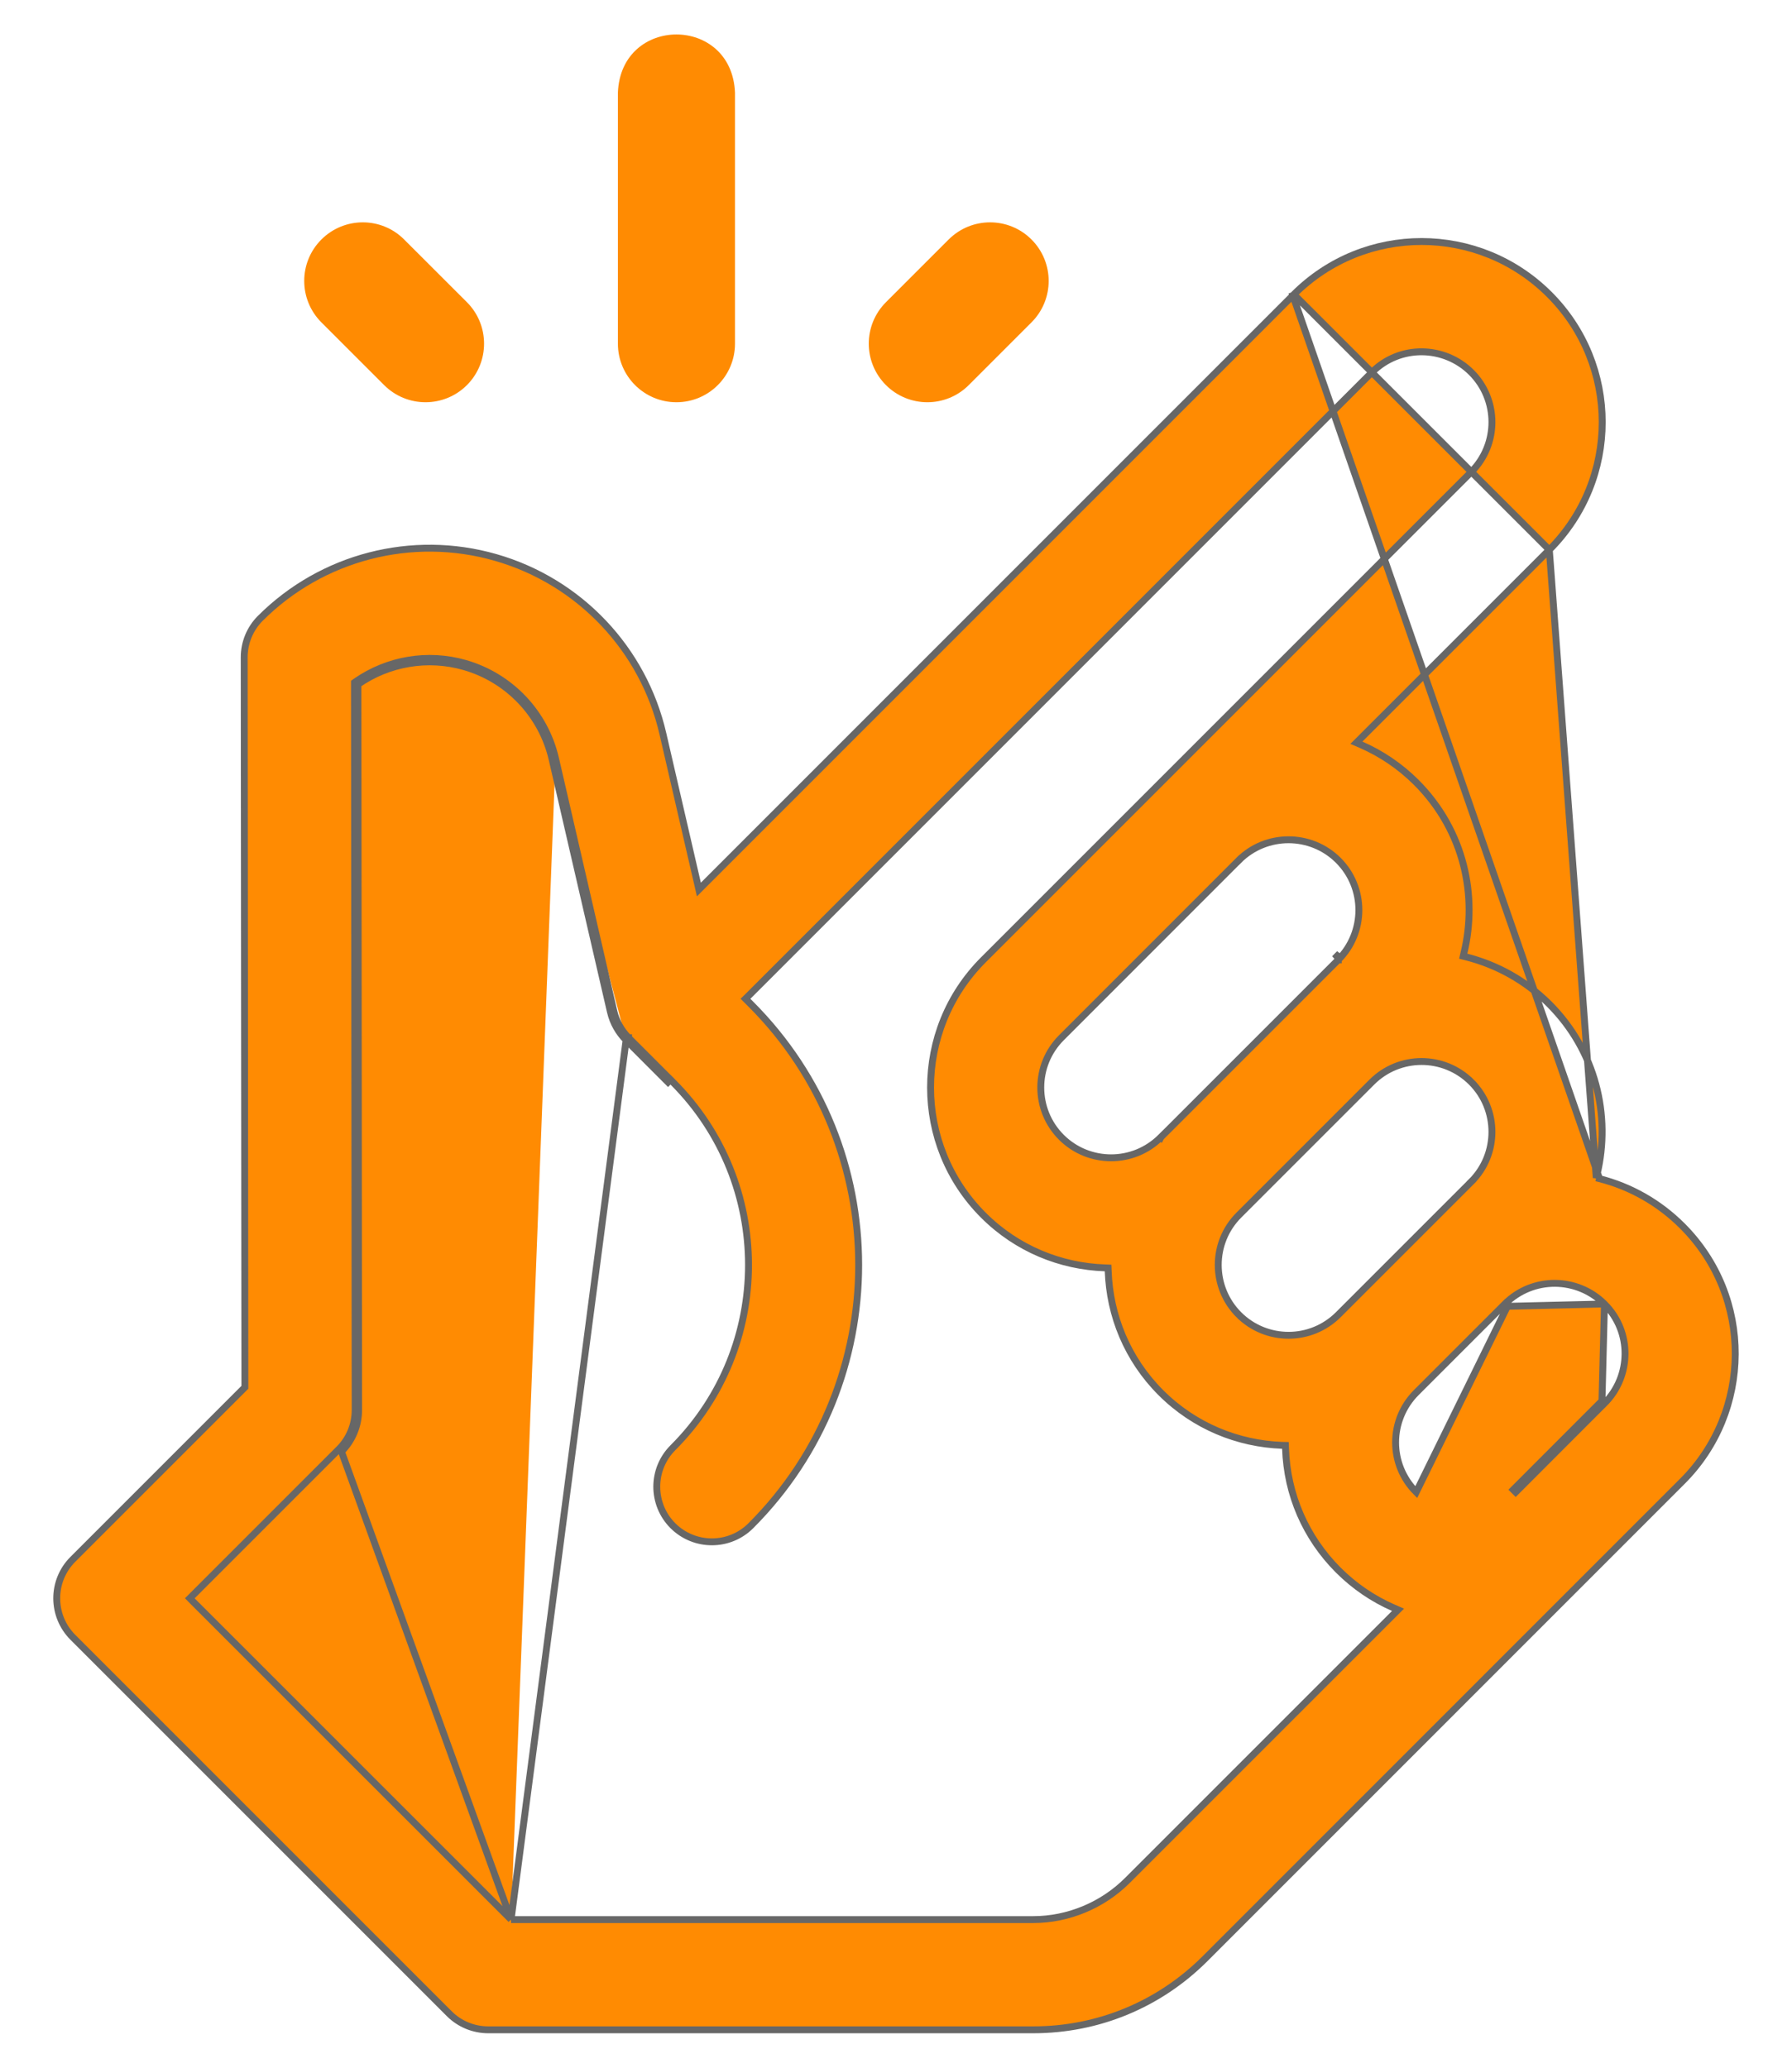 <svg width="26" height="30" viewBox="0 0 26 30" fill="none" xmlns="http://www.w3.org/2000/svg">
<path d="M23.16 17.089L23.171 17.041C23.379 16.182 23.148 15.238 22.479 14.569C22.135 14.225 21.718 13.998 21.277 13.885L21.23 13.873L21.241 13.825C21.437 13.016 21.256 12.059 20.548 11.351C20.31 11.114 20.038 10.932 19.747 10.805L19.68 10.776L19.732 10.724L22.479 7.977L23.16 17.089ZM23.16 17.089L23.207 17.101M23.16 17.089L23.207 17.101M23.207 17.101C23.658 17.216 24.072 17.45 24.409 17.787L24.409 17.787C25.445 18.822 25.42 20.483 24.409 21.492L24.409 21.492L17.486 28.416C16.819 29.083 15.933 29.45 14.99 29.45H7.084C6.872 29.45 6.668 29.366 6.518 29.216L6.486 29.248L6.518 29.216L1.057 23.755C0.745 23.442 0.745 22.936 1.057 22.624L3.539 20.142L3.553 20.128L3.553 20.107L3.543 9.538C3.543 9.326 3.626 9.122 3.776 8.972C3.777 8.972 3.777 8.971 3.777 8.971L3.777 8.971L3.777 8.971C4.67 8.078 5.978 7.74 7.191 8.088L7.191 8.088C8.405 8.436 9.335 9.416 9.618 10.646L10.12 12.818L10.14 12.906L10.204 12.842L18.773 4.272L18.742 4.241M23.207 17.101L18.742 4.241M18.742 4.241L18.773 4.272C19.798 3.247 21.455 3.249 22.479 4.272C23.503 5.297 23.502 6.953 22.479 7.977L18.742 4.241ZM7.415 27.851L7.401 27.836L2.789 23.225L2.754 23.189L2.789 23.154L4.919 21.024C5.069 20.874 5.153 20.67 5.153 20.458L5.143 9.929L5.143 9.903L5.164 9.888C5.622 9.57 6.204 9.468 6.75 9.625M7.415 27.851L4.954 21.06C5.114 20.9 5.203 20.683 5.203 20.458L5.193 9.929C5.638 9.619 6.205 9.521 6.736 9.673C7.374 9.856 7.862 10.371 8.011 11.017M7.415 27.851H7.436H14.99C15.498 27.851 15.995 27.644 16.355 27.285L20.232 23.408L20.284 23.356L20.217 23.327C19.922 23.198 19.651 23.014 19.416 22.779L19.416 22.779C18.944 22.306 18.674 21.684 18.652 21.018L18.65 20.971L18.604 20.97C17.963 20.947 17.33 20.693 16.843 20.206C16.355 19.718 16.101 19.084 16.079 18.443L16.077 18.397L16.03 18.395C15.39 18.373 14.756 18.119 14.268 17.631C13.246 16.61 13.246 14.947 14.268 13.926L21.348 6.846L21.348 6.846C21.746 6.447 21.746 5.801 21.348 5.403C20.959 5.015 20.313 4.994 19.904 5.403L10.852 14.456L10.816 14.491L10.852 14.527L10.894 14.569C12.98 16.655 12.98 20.05 10.894 22.136C10.582 22.448 10.076 22.448 9.763 22.136C9.451 21.824 9.451 21.317 9.763 21.005C11.226 19.542 11.226 17.163 9.763 15.7L9.763 15.7L9.763 15.7L9.763 15.7L9.761 15.698L9.756 15.693L9.736 15.672L9.663 15.6L9.441 15.378L9.22 15.157L9.147 15.084L9.127 15.063L9.13 15.072C9.127 15.065 9.121 15.057 9.12 15.057L9.12 15.056L9.12 15.056L9.12 15.056L9.12 15.056L9.12 15.056L9.119 15.056C9.016 14.952 8.94 14.819 8.906 14.671L8.06 11.005M7.415 27.851L9.084 15.091M6.75 9.625L6.737 9.673L6.75 9.625C6.75 9.625 6.75 9.625 6.75 9.625ZM6.75 9.625C7.405 9.813 7.907 10.342 8.06 11.005M8.06 11.005L8.06 11.005L8.011 11.017M8.06 11.005L8.011 11.017M8.011 11.017L8.857 14.682C8.894 14.84 8.974 14.98 9.084 15.091M9.084 15.091C9.084 15.091 9.728 15.736 9.728 15.736L9.084 15.091ZM23.243 20.326L23.245 20.328L23.278 20.361L23.278 20.361L23.278 20.361L23.278 20.361C23.279 20.361 23.278 20.362 23.277 20.362M23.243 20.326L21.956 21.614L21.991 21.649L21.991 21.649L23.277 20.362M23.243 20.326L23.279 20.361C23.671 19.969 23.683 19.322 23.279 18.919M23.243 20.326L23.279 18.919M23.277 20.362L23.277 20.362L23.277 20.363C23.277 20.363 23.277 20.363 23.277 20.362ZM23.279 18.919C23.279 18.919 23.279 18.919 23.279 18.919L23.243 18.954L23.279 18.919ZM23.279 18.919C22.883 18.523 22.237 18.517 21.835 18.918L21.871 18.953M23.279 18.919L21.871 18.953M21.871 18.953L21.835 18.918L20.548 20.205C20.152 20.601 20.146 21.247 20.548 21.649L21.871 18.953ZM21.348 15.7L21.315 15.733L21.348 15.7C20.949 15.302 20.303 15.301 19.904 15.7L17.973 17.631C17.576 18.029 17.576 18.677 17.974 19.075L18.009 19.039L17.974 19.075C18.371 19.472 19.017 19.474 19.417 19.075L21.348 17.144L21.312 17.108L21.348 17.144C21.746 16.746 21.746 16.098 21.348 15.7ZM15.399 16.5L15.399 16.5C15.797 16.898 16.445 16.898 16.842 16.5L16.807 16.465L16.843 16.5L16.843 16.5L16.843 16.5L16.843 16.5L16.844 16.498L16.85 16.493L16.871 16.471L16.953 16.39L17.245 16.098L18.13 15.213L19.015 14.328L19.306 14.037L19.388 13.955L19.409 13.933L19.415 13.928L19.416 13.927L19.416 13.927L19.416 13.926L19.416 13.926L19.416 13.926L19.416 13.926L19.416 13.926L19.417 13.926L19.417 13.926L19.417 13.926C19.417 13.926 19.417 13.926 19.417 13.926C19.417 13.926 19.417 13.926 19.417 13.926C19.417 13.926 19.417 13.926 19.417 13.925C19.416 13.922 19.415 13.894 19.397 13.875C19.4 13.872 19.402 13.869 19.405 13.866C19.416 13.874 19.425 13.885 19.43 13.9C19.427 13.91 19.422 13.92 19.421 13.921L19.419 13.924L19.418 13.924L19.417 13.925L19.417 13.926L19.417 13.926C19.815 13.527 19.816 12.881 19.417 12.482C19.019 12.085 18.372 12.084 17.973 12.482L18.009 12.518L17.973 12.482L15.399 15.057C15.001 15.455 15.001 16.102 15.399 16.5Z" fill="#FF8B02" stroke="#676767" stroke-width="0.1"/>
<path d="M9.814 5.836C10.284 5.836 10.664 5.455 10.664 4.986V1.345C10.619 0.218 9.009 0.219 8.965 1.345V4.986C8.965 5.455 9.345 5.836 9.814 5.836V5.836Z" fill="#FF8B02"/>
<path d="M5.573 5.587C5.905 5.919 6.443 5.919 6.775 5.587C7.106 5.255 7.106 4.717 6.775 4.385L5.864 3.475C5.533 3.143 4.995 3.143 4.663 3.475C4.331 3.807 4.331 4.345 4.663 4.677L5.573 5.587Z" fill="#FF8B02"/>
<path d="M14.056 5.587L14.966 4.677C15.298 4.345 15.298 3.807 14.966 3.475C14.634 3.143 14.096 3.143 13.764 3.475L12.854 4.385C12.522 4.717 12.522 5.255 12.854 5.587C13.186 5.919 13.724 5.919 14.056 5.587V5.587Z" fill="#FF8B02"/>
</svg>
